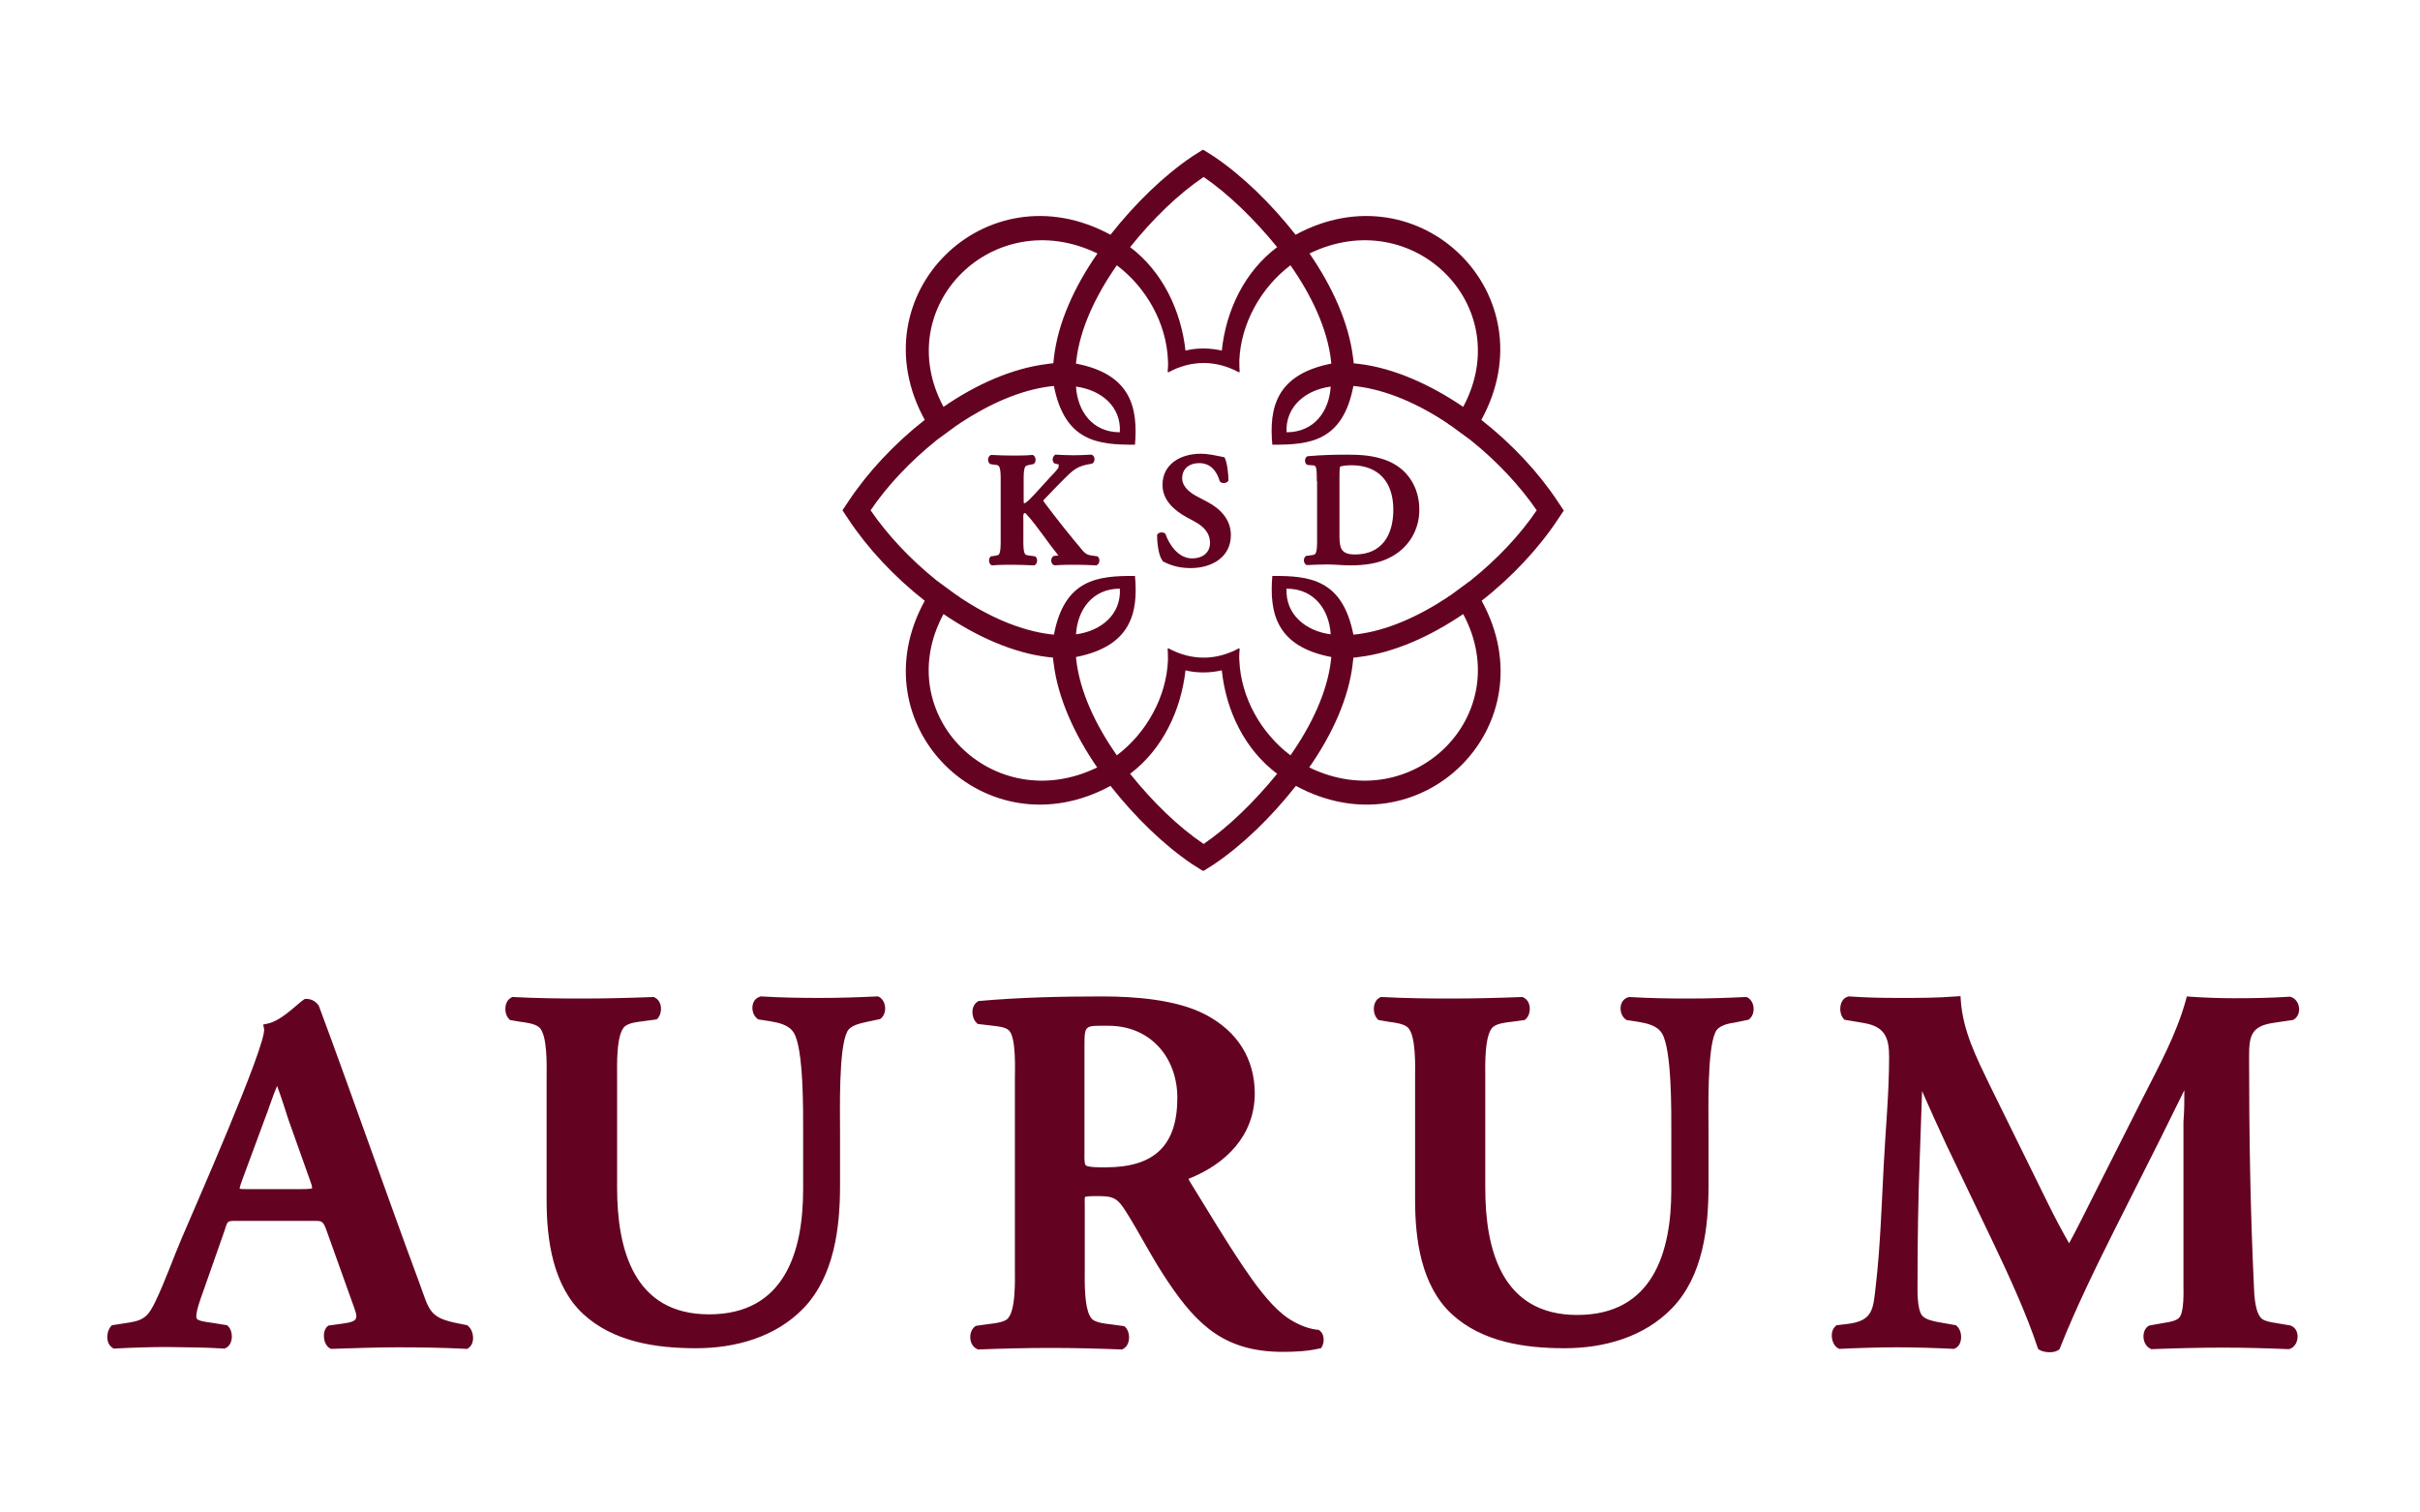 <svg id="_x31_" xmlns="http://www.w3.org/2000/svg" viewBox="0 0 800 500"><style>.st0{fill-rule:evenodd;clip-rule:evenodd;fill:#640321}</style><path class="st0" d="M397.8 115.2c-2.2 0-4.4.3-5.9.7-1.5-13.4-7.7-26.2-18.3-34.2 7.5-9.4 16-17.6 24.3-23.2 8.3 5.7 16.7 13.9 24.3 23.2-10.7 8-16.9 20.8-18.3 34.2-1.7-.4-3.9-.7-6.1-.7zm0 107.1c-2.2 0-4.4-.3-5.9-.7-1.5 13.4-7.7 26.2-18.3 34.2 7.5 9.4 16 17.6 24.3 23.2 8.3-5.7 16.7-13.9 24.3-23.2-10.7-8-16.9-20.8-18.3-34.2-1.7.4-3.9.7-6.1.7zm0 65.6l.4-.2 3.3-2.1c9.3-6.3 18.7-15.4 26.9-25.8 41.3 22.4 84-20.1 61.4-61.2 10.1-7.9 19-17.5 25.2-26.9l2-3h-9c-5.4 8-13 16.1-21.6 23 0 0 0 .1-.1.1-2.1 1.6-4.3 3.1-6.4 4.7-.4.3-.7.5-1.1.7l-.2.2c-9.7 6.4-20.1 11.1-30.2 12.3-.3 0-.7.1-1 .1-3.6-18.3-14.5-19.5-26.8-19.4-1 12.1 1.2 23.3 19.5 26.8 0 .4-.1.7-.1 1-1.2 10.5-6.4 21.5-13.4 31.5-9.7-7.3-16.4-19.1-16.9-31.4-.1-1.3 0-2.6.1-3.9h-.2v-.1c-3.9 2.1-7.8 3.1-11.7 3.1-3.9 0-7.8-1-11.7-3.1v.1h-.2c.1 1.3.1 2.6.1 3.9-.5 12.2-7.2 24.1-16.9 31.4-7-10-12.2-21-13.4-31.5 0-.3-.1-.7-.1-1 18.3-3.6 20.6-14.7 19.5-26.8-12.4-.1-23.3 1.1-26.8 19.4-.3 0-.7-.1-1-.1-10-1.2-20.5-5.8-30.2-12.3l-.2-.2c-.4-.2-.7-.5-1.1-.7-2.1-1.6-4.3-3.1-6.4-4.7l-.1-.1c-8.6-6.9-16.2-15.1-21.6-23 5.4-8 13-16.1 21.6-23l.1-.1c2.1-1.6 4.3-3.1 6.4-4.7.4-.3.7-.5 1.1-.7l.2-.2c9.7-6.4 20.1-11.1 30.2-12.3.3 0 .7-.1 1-.1 3.6 18.3 14.5 19.5 26.8 19.4 1-12.1-1.2-23.3-19.5-26.8 0-.4.1-.7.1-1 1.2-10.5 6.4-21.5 13.4-31.5 9.7 7.3 16.4 19.1 16.9 31.4.1 1.3 0 2.6-.1 3.9h.2v.1c3.9-2.1 7.8-3.1 11.7-3.1 3.9 0 7.8 1 11.7 3.1v-.1h.2c-.1-1.3-.1-2.6-.1-3.9.5-12.2 7.2-24.1 16.9-31.4 7 10 12.2 21 13.4 31.5 0 .3.1.7.1 1-18.3 3.6-20.6 14.7-19.5 26.8 12.4.1 23.3-1.1 26.8-19.4.3 0 .7.1 1 .1 10 1.2 20.5 5.8 30.2 12.3l.2.2c.4.2.7.5 1.1.7 2.1 1.6 4.3 3.1 6.4 4.7l.1.1c8.6 6.9 16.2 15.1 21.6 23h8.9l-2-3c-6.2-9.4-15-18.9-25.2-26.9 22.6-41.1-20.2-83.6-61.4-61.2-8.2-10.4-17.6-19.5-26.9-25.8l-3.3-2.1-.4-.2-.4.2-3.3 2.1c-9.3 6.3-18.7 15.4-26.9 25.8-41.3-22.4-84 20.1-61.4 61.2-10.1 7.9-19 17.5-25.2 26.9l-2 3 2 3c6.2 9.4 15 18.9 25.2 26.9-22.6 41.1 20.2 83.6 61.4 61.2 8.2 10.4 17.6 19.5 26.9 25.8l3.3 2.1.5.2zm42.1-78.2c-8.3-1.1-15-6.6-14.6-15.1 9.2 0 14.1 7 14.6 15.1zm43.8-6.7c17.8 33.2-16.5 67.4-50.9 50.7 7.6-10.9 13.1-22.9 14.4-34.5.1-.6.1-1.2.2-1.8.6 0 1.2-.1 1.8-.2 11.6-1.4 23.6-6.8 34.5-14.2zm-128 6.7c.5-8.1 5.4-15.1 14.5-15.1.5 8.5-6.2 14-14.5 15.1zm-43.8-6.7c10.9 7.4 22.9 12.8 34.4 14.2.6.1 1.2.1 1.8.2 0 .6.1 1.2.2 1.8 1.4 11.6 6.9 23.6 14.4 34.5-34.3 16.7-68.7-17.5-50.8-50.7zm128-75.2c-.5 8.1-5.4 15.1-14.6 15.1-.4-8.5 6.3-14 14.6-15.1zm43.8 6.7c-10.9-7.4-22.9-12.8-34.4-14.2-.6-.1-1.2-.1-1.8-.2 0-.6-.1-1.2-.2-1.8-1.4-11.6-6.9-23.6-14.4-34.5 34.3-16.7 68.6 17.5 50.8 50.7zm-128-6.7c8.3 1.1 15 6.6 14.5 15.1-9.1 0-14-7-14.5-15.1zm-43.8 6.7c-17.8-33.2 16.5-67.4 50.9-50.7-7.6 10.9-13.1 22.9-14.4 34.5-.1.6-.1 1.2-.2 1.8-.6 0-1.2.1-1.8.2-11.7 1.4-23.6 6.7-34.5 14.2z"/><path class="st0" d="M350.1 153.6l-1.5-.4-.1-.1c-.8-.7-.6-1.9.1-2.6l.2-.2h.3c1.9.1 3.9.2 5.8.2s3.8-.1 5.7-.2h.2c1.2.3 1.4 2.3.3 2.9l-.1.1h-.1c-4.8.7-6.1 2-9.4 5.3-2.1 2.1-4.2 4.3-6.3 6.5-.1.1-.3.3-.3.4 0 .1.2.3.2.4 4.1 5.5 8.4 10.9 12.8 16.1.9 1.1 1.9 1.6 3.4 1.7l1.4.2.2.1c.8.6.7 2.4-.3 2.8l-.1.1h-.2c-2.2-.1-4.4-.2-6.6-.2-2.4 0-4.8 0-7.1.2h-.1l-.1-.1c-1.1-.4-1.2-2.3-.2-2.9l.1-.1 1.6-.2c0-.1-.1-.2-.2-.2-1.7-2.1-3.3-4.3-4.9-6.5-1.6-2.1-3.5-4.8-5.3-6.7-.1-.1-.5-.6-.7-.6-.7 0-.5 1.5-.5 2.1v6.7c0 .8-.1 4.3.7 4.9.3.3 1.2.3 1.6.4l1.5.2.2.1c.8.6.7 2.3-.2 2.8l-.2.1h-.2c-2.3-.1-4.7-.2-7-.2-2.2 0-4.4 0-6.6.2h-.2l-.2-.1c-.9-.5-1-2.2-.2-2.8l.1-.1.9-.1c.4-.1 1.3-.2 1.6-.4.8-.6.7-4.1.7-4.9v-19.6c0-.8.1-4.3-.7-4.9-.3-.3-1.2-.4-1.6-.4l-1.2-.2-.2-.2c-.7-.7-.6-2.2.3-2.7l.2-.1h.2c2.3.1 4.6.2 6.8.2s4.4 0 6.6-.2h.2l.2.1c.9.5 1 2.2.2 2.8l-.1.1-1 .2c-.4.1-1.3.2-1.6.5-.8.6-.7 4-.7 4.9v5.8c0 .3 0 1.5.1 1.6.8 0 2.8-2.3 3.4-2.9l5.3-5.8c.9-.9 2-2.1 2.8-3.2-.3-.3 0-.6.1-.9zm85.2 5.4c0-.8.1-4.3-.5-4.9-.3-.3-1-.3-1.3-.3l-1.3-.1-.2-.1c-.8-.6-.8-2.2.1-2.7l.2-.1h.2c4.3-.4 8.7-.5 13.1-.5s8.4.3 12.5 1.8c7.1 2.6 11.1 8.9 11.1 16.4 0 6.8-3.6 12.7-9.7 15.8-4 2.1-8.8 2.6-13.2 2.6-2.5 0-5-.3-7.5-.3-2.2 0-4.4.1-6.6.2h-.2l-.2-.1c-.9-.5-1-2-.3-2.7l.2-.2 1.4-.2c.4-.1 1.3-.1 1.6-.4.8-.6.7-4.1.7-4.9V159h-.1zm7.5 17.2c0 4.4 0 7.1 5.1 7.1 9 0 12.7-6.5 12.7-14.8 0-9-4.7-14.7-13.9-14.7-.7 0-3.1.1-3.7.5-.2.4-.2 2.9-.2 3.4v18.5zm-58.5 9.1c-1.4-1.6-1.8-6.3-1.8-8.4v-.1l.1-.1c.5-.8 1.8-.9 2.6-.3l.1.1v.1c1.3 3.6 4.3 8 8.8 8 3.3 0 5.9-1.8 5.9-5.1 0-3.5-2.3-5.6-5.3-7.2l-2.4-1.3c-4.2-2.3-8-5.7-8-10.7 0-6.9 6-10.3 12.6-10.3 2.7 0 5 .6 7.6 1.1l.3.1.1.2c.8 1.6 1.2 5.5 1.2 7.4v.1l-.1.1c-.5.8-1.9.9-2.6.3l-.1-.1-.1-.2c-1-3.3-3-5.9-6.8-5.9-3.2 0-5.6 1.8-5.6 5 0 2.8 2.6 4.8 4.9 6l3.4 1.8c4.4 2.3 7.8 5.9 7.8 11 0 7.3-6.3 10.9-13.3 10.9-3.3 0-6.4-.7-9.3-2.3v-.2zM131.2 445.4c-7.2 0-14.3.3-21.4.5h-.4l-.4-.2c-2.2-1.3-2.6-5.5-.8-7.2l.4-.3 4.4-.6c6-.8 5.4-1.7 3.4-7.2l-8.3-23.2c-1.4-4-1.6-3.6-5.8-3.6H78.7c-4 0-3.3-.1-4.6 3.6l-7.2 20.5c-.4 1.1-2.7 7.2-1.8 8.3.5.7 3.5 1.1 4.4 1.2l5.6.9.3.3c1.8 1.8 1.7 6-.7 7.2l-.4.2h-.4c-6.2-.4-12.4-.4-18.6-.5-5.8 0-11.6.2-17.3.5h-.5l-.4-.3c-2.2-1.5-2-5.1-.5-7l.4-.4 5.8-.9c5.1-.8 6.4-2.5 8.6-7 3.2-6.7 5.7-13.9 8.6-20.7 3.5-8.3 28.2-64.2 27.3-69.4l-.3-1.4 1.4-.3c5.2-1 11.4-8.2 12.6-8.2 1.7 0 3.1.6 4.1 1.9l.2.2.1.2c11.3 30.4 22 61.3 33.3 91.8 3.3 9 3.1 11.3 12.8 13.2l3 .6.3.3c1.9 1.6 2.3 5.7.1 7.2l-.4.3h-.5c-7.6-.4-15.2-.5-22.8-.5zM280 341.2c-2.8 5.7-2.3 26.1-2.3 33V392c0 13.8-1.9 29.8-12 40.4-9.2 9.6-22.5 13.3-35.6 13.3-13.3 0-27.3-2.1-37.3-11.3-10.1-9.4-12.1-24.7-12.1-37.5v-40.8c0-3.3.4-14.3-2.6-16.6-1.4-1.1-4.3-1.5-6-1.7l-3.5-.6-.3-.3c-1.8-1.8-1.7-5.9.7-7.1l.3-.2h.4c7.5.4 15.1.5 22.6.5 7.8 0 15.7-.2 23.5-.5h.4l.3.2c2.5 1.2 2.6 5.3.7 7.1l-.2.1-4.4.6c-1.7.2-4.5.5-5.9 1.6-3.1 2.3-2.7 13.5-2.7 16.8v36.6c0 20.2 5.4 41.9 30.4 41.9s31.1-20.7 31.1-41.4v-18.8c0-6.7.2-27.6-3.1-32.9-1.6-2.6-4.9-3.3-7.8-3.8l-3.9-.6-.3-.2c-2.4-1.8-2.3-6.4.8-7.3l.2-.1h.3c6.5.4 13 .5 19.5.5 6.2 0 12.4-.2 18.6-.5h.5l.4.2c2.3 1.4 2.6 5.3.5 7.1l-.3.2-4.3.9c-2.1.5-5.6 1.1-6.6 3.4zm112.9 48.5c.1.3.3.7.5 1 5.8 9.4 11.5 19 17.7 28.2 3.6 5.3 8.1 11.6 13.1 15.7 3 2.4 7.4 4.6 11.3 5h.4l.4.3c1.5 1.1 1.6 3.8.7 5.3l-.3.5-.6.1c-3.8.9-8.1 1.1-12 1.1-18.8 0-28.1-8.4-38-23.2-5.1-7.5-9.1-15.6-13.9-23.2-2.9-4.6-4.2-5.1-9.7-5.1-.5 0-3.4 0-3.8.3-.2.3-.1 1.7-.1 2.1v21.8c0 3.3-.4 14.4 2.7 16.7 1.4 1 4.2 1.3 5.9 1.5l4.4.6.4.3c1.8 1.8 1.7 6-.7 7.2l-.3.2h-.4c-7.8-.3-15.6-.5-23.3-.5-7.9 0-15.8.2-23.7.5h-.4l-.3-.2c-2.6-1.2-2.9-5.6-.6-7.4l.3-.2 4.3-.6c1.7-.2 4.5-.5 5.9-1.5 3.1-2.3 2.7-13.4 2.7-16.7V357c0-3 .5-14.1-2-16.4-1.2-1.1-3.6-1.3-5.2-1.5l-5.1-.6-.4-.4c-1.8-1.8-1.9-5.6.4-7l.3-.2h.3c13.4-1.2 27.2-1.5 40.6-1.5 10.6 0 24.6 1 34.1 6 10.5 5.5 16.3 14.5 16.3 26.2-.1 13.8-9.5 23.2-21.9 28.1zm174.2-48.5c-2.8 5.7-2.3 26.1-2.3 33V392c0 13.8-1.8 29.8-12 40.4-9.2 9.6-22.5 13.3-35.6 13.3-13.3 0-27.3-2.1-37.3-11.3-10.1-9.4-12.1-24.7-12.1-37.5v-40.8c0-3.3.4-14.3-2.6-16.6-1.4-1.1-4.3-1.5-6-1.7l-3.5-.6-.3-.3c-1.8-1.8-1.7-5.9.7-7.1l.4-.2h.4c7.5.4 15.1.5 22.6.5 7.8 0 15.7-.2 23.5-.5h.4l.3.2c2.5 1.2 2.6 5.3.7 7.1l-.4.3-4.4.6c-1.7.2-4.5.5-5.9 1.6-3.1 2.3-2.7 13.5-2.7 16.8v36.6c0 20.2 5.4 41.9 30.4 41.9s31.1-20.7 31.1-41.4v-18.8c0-6.7.2-27.6-3.1-32.9-1.6-2.6-4.9-3.3-7.8-3.8l-3.9-.6-.3-.2c-2.4-1.8-2.3-6.4.8-7.3l.3-.1h.3c6.5.4 13 .5 19.5.5 6.2 0 12.4-.2 18.6-.5h.5l.4.2c2.3 1.4 2.6 5.3.5 7.1l-.3.2-4.3.9c-2.1.3-5.6.9-6.6 3.2zm155 19.2c-2.7 5.5-5.4 10.9-8.1 16.4l-15.1 30c-6.2 12.4-12.8 25.9-17.9 38.8l-.1.3-.2.2c-1.4 1.3-4.8 1.1-6.4.2l-.5-.3-.2-.5c-3.7-11.2-9.4-23.6-14.5-34.3l-15.7-32.8c-2.7-5.8-5.4-11.8-8-17.7-.3 7.7-.5 15.3-.8 23-.5 13.1-.7 26.4-.7 39.5 0 2.7-.3 9.7 1.6 11.8 1.1 1.2 3.4 1.7 4.9 2l6.2 1.1.3.3c1.9 1.6 2 6.1-.5 7.3l-.4.2h-.4c-6.1-.3-12.2-.5-18.4-.5-6.3 0-12.5.2-18.8.5h-.4l-.4-.2c-2.3-1.3-2.8-5.7-.8-7.3l.3-.3 3.4-.4c8.8-1 8.7-4.9 9.6-12.7 1.5-13 1.9-26.4 2.6-39.5.6-12 1.8-24.1 1.8-36.1 0-6.4-1.4-10-8.3-11.2l-6.5-1.1-.3-.4c-1.7-1.9-1.4-6.4 1.4-7.2l.3-.1h.3c5.5.4 10.9.5 16.5.5 6.3 0 12.5 0 18.7-.5l1.5-.1.1 1.5c.7 10 5.2 18.9 9.5 27.8l19.4 39.4c2.1 4.3 4.5 8.8 6.9 13 2.8-5.1 5.3-10.3 7.9-15.4l16.5-32.7c5.3-10.5 11.1-21 14.2-32.3l.3-1.2 1.2.1c4.7.3 9.6.5 14.3.5 6.1 0 12.3-.1 18.4-.5h.3l.3.1c3.1 1.1 3.6 5.9.8 7.5l-.3.1-6.1.9c-7.8 1.1-8.3 4.4-8.3 11.5 0 25.2.4 50.5 1.6 75.7.1 2.6.3 9 2.8 10.8 1.1.7 2.8 1 4.1 1.2l5.3.9.1.1c3.1 1.2 2.7 6.5-.4 7.6l-.3.1h-.3c-7.1-.3-14.3-.5-21.4-.5-7.8 0-15.7.2-23.5.5h-.4l-.3-.2c-2.6-1.2-3.1-5.9-.5-7.5l.2-.1 5-.9c1.4-.2 3.8-.6 4.8-1.6 1.8-1.7 1.5-8.7 1.5-11v-53.9c.3-3.5.3-6.9.3-10.4zm-618.9 32.4c0-.5-.4-1.9-.6-2.3L95.3 370c-.5-1.6-2.4-7.6-3.7-11-1.5 3.4-3 8.3-4.1 11l-7.4 20c-.2.5-.8 2.2-.9 3 .6.1 1.9.1 2.3.1h18.3c.6 0 2.9 0 3.4-.3zm262.3-6.9c16.2 0 23.7-7.3 23.7-23 0-13.1-8.7-23.8-22.8-23.8-7.8 0-7.9-.5-7.9 6.9v35.5c0 .7-.1 3.2.4 3.7.7.8 5.7.7 6.6.7z"/></svg>